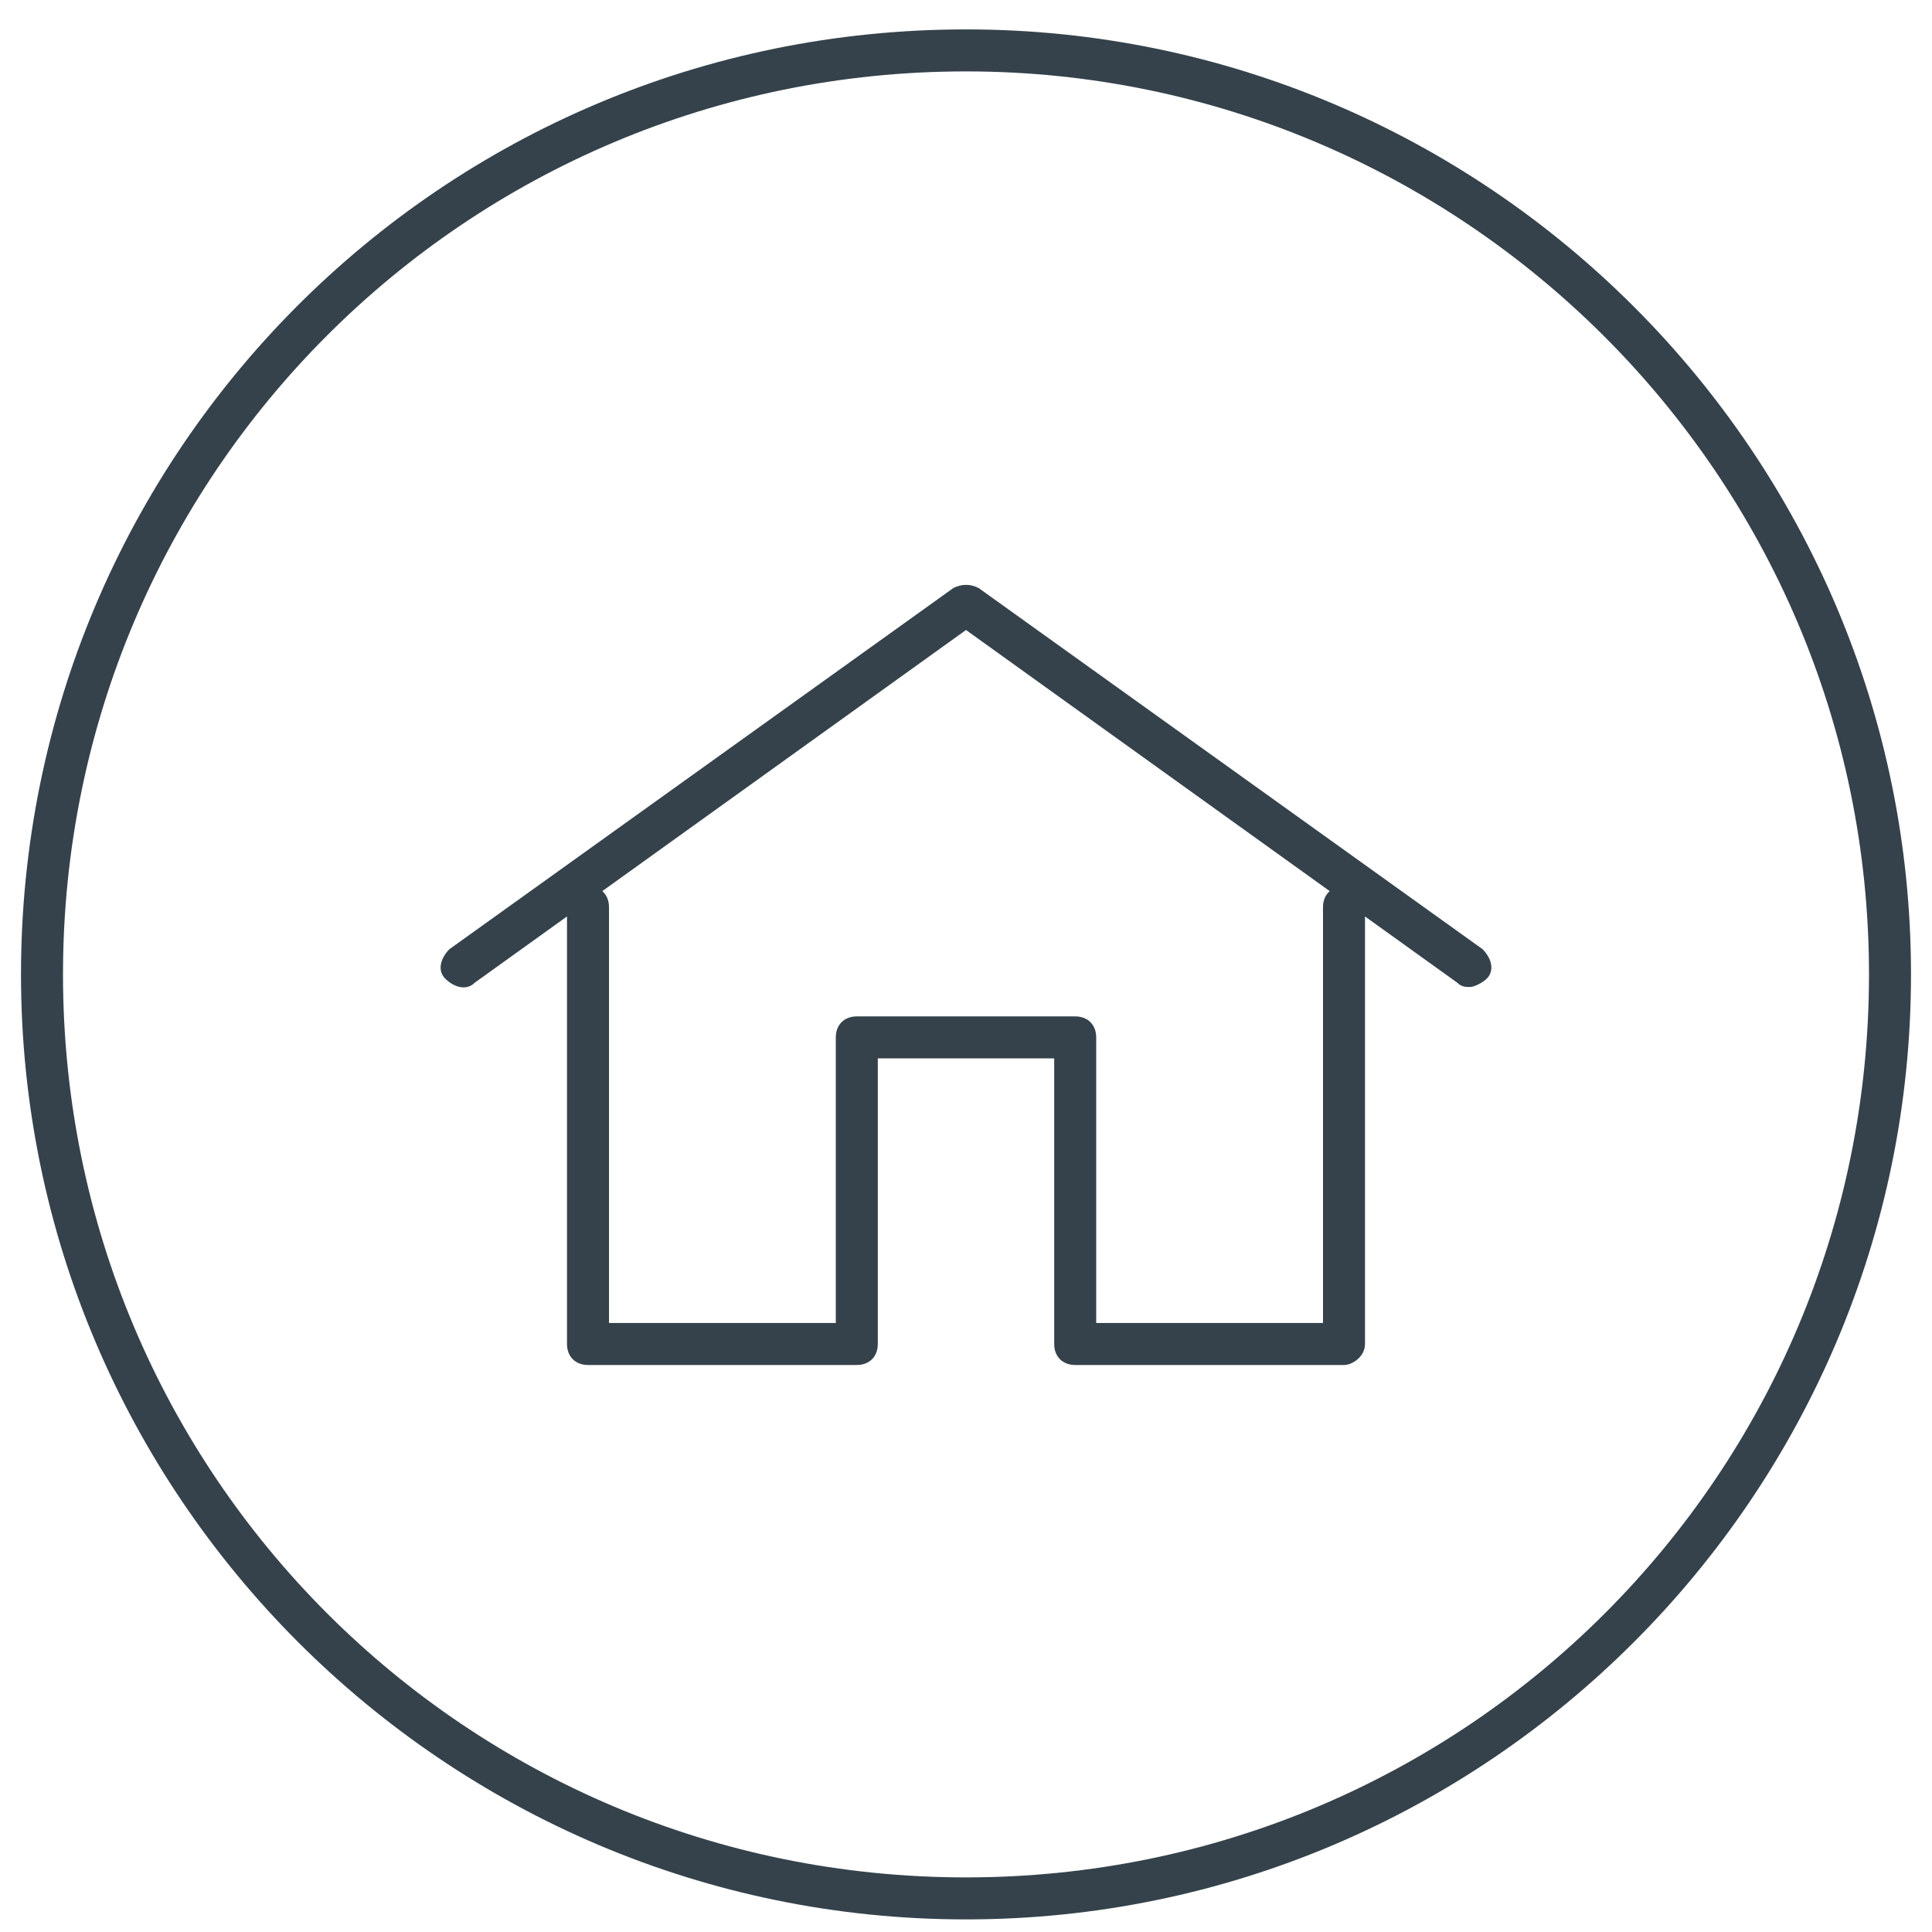 <?xml version="1.0" encoding="UTF-8"?>
<svg width="46px" height="46px" viewBox="0 0 46 46" version="1.1" xmlns="http://www.w3.org/2000/svg" xmlns:xlink="http://www.w3.org/1999/xlink">
    <!-- Generator: Sketch 46.2 (44496) - http://www.bohemiancoding.com/sketch -->
    <title>home</title>
    <desc>Created with Sketch.</desc>
    <defs></defs>
    <g id="Page-1" stroke="none" stroke-width="1" fill="none" fill-rule="evenodd">
        <g id="Untitled-2" transform="translate(0, -14)" fill-rule="nonzero" fill="#35424B">
            <g id="home" transform="translate(0, 14)">
                <path d="M23,45.7 C10.6,45.7 0.5,35.6 0.5,23.2 C0.5,10.8 10.5,0.7 23,0.7 C35.4,0.7 45.5,10.8 45.5,23.2 C45.5,35.6 35.4,45.7 23,45.7 L23,45.7 Z M23,1.7 C11.1,1.7 1.5,11.3 1.5,23.2 C1.5,35.1 11.1,44.7 23,44.7 C34.9,44.7 44.5,35.1 44.5,23.2 C44.5,11.3 34.8,1.7 23,1.7 L23,1.7 Z" id="Shape"></path>
                <g id="Group" transform="translate(10, 13)">
                    <path d="M22,19.5 L15.6,19.5 C15.3,19.5 15.1,19.3 15.1,19 L15.1,12.2 L10.9,12.2 L10.9,19 C10.9,19.3 10.7,19.5 10.4,19.5 L4,19.5 C3.7,19.5 3.5,19.3 3.5,19 L3.5,8.6 C3.5,8.3 3.7,8.1 4,8.1 C4.3,8.1 4.5,8.3 4.5,8.6 L4.5,18.5 L9.9,18.5 L9.9,11.7 C9.9,11.4 10.1,11.2 10.4,11.2 L15.6,11.2 C15.9,11.2 16.1,11.4 16.1,11.7 L16.1,18.5 L21.5,18.5 L21.5,8.6 C21.5,8.3 21.7,8.1 22,8.1 C22.3,8.1 22.5,8.3 22.5,8.6 L22.5,19 C22.5,19.3 22.2,19.5 22,19.5 L22,19.5 Z" id="Shape"></path>
                    <path d="M25,10.5 C24.9,10.5 24.8,10.5 24.7,10.4 L13,2 L1.3,10.4 C1.1,10.6 0.8,10.5 0.6,10.3 C0.4,10.1 0.5,9.8 0.7,9.6 L12.7,1 C12.9,0.9 13.1,0.9 13.3,1 L25.3,9.6 C25.5,9.8 25.6,10.1 25.4,10.3 C25.3,10.4 25.1,10.5 25,10.5 L25,10.5 Z" id="Shape"></path>
                </g>
            </g>
        </g>
    </g>
</svg>